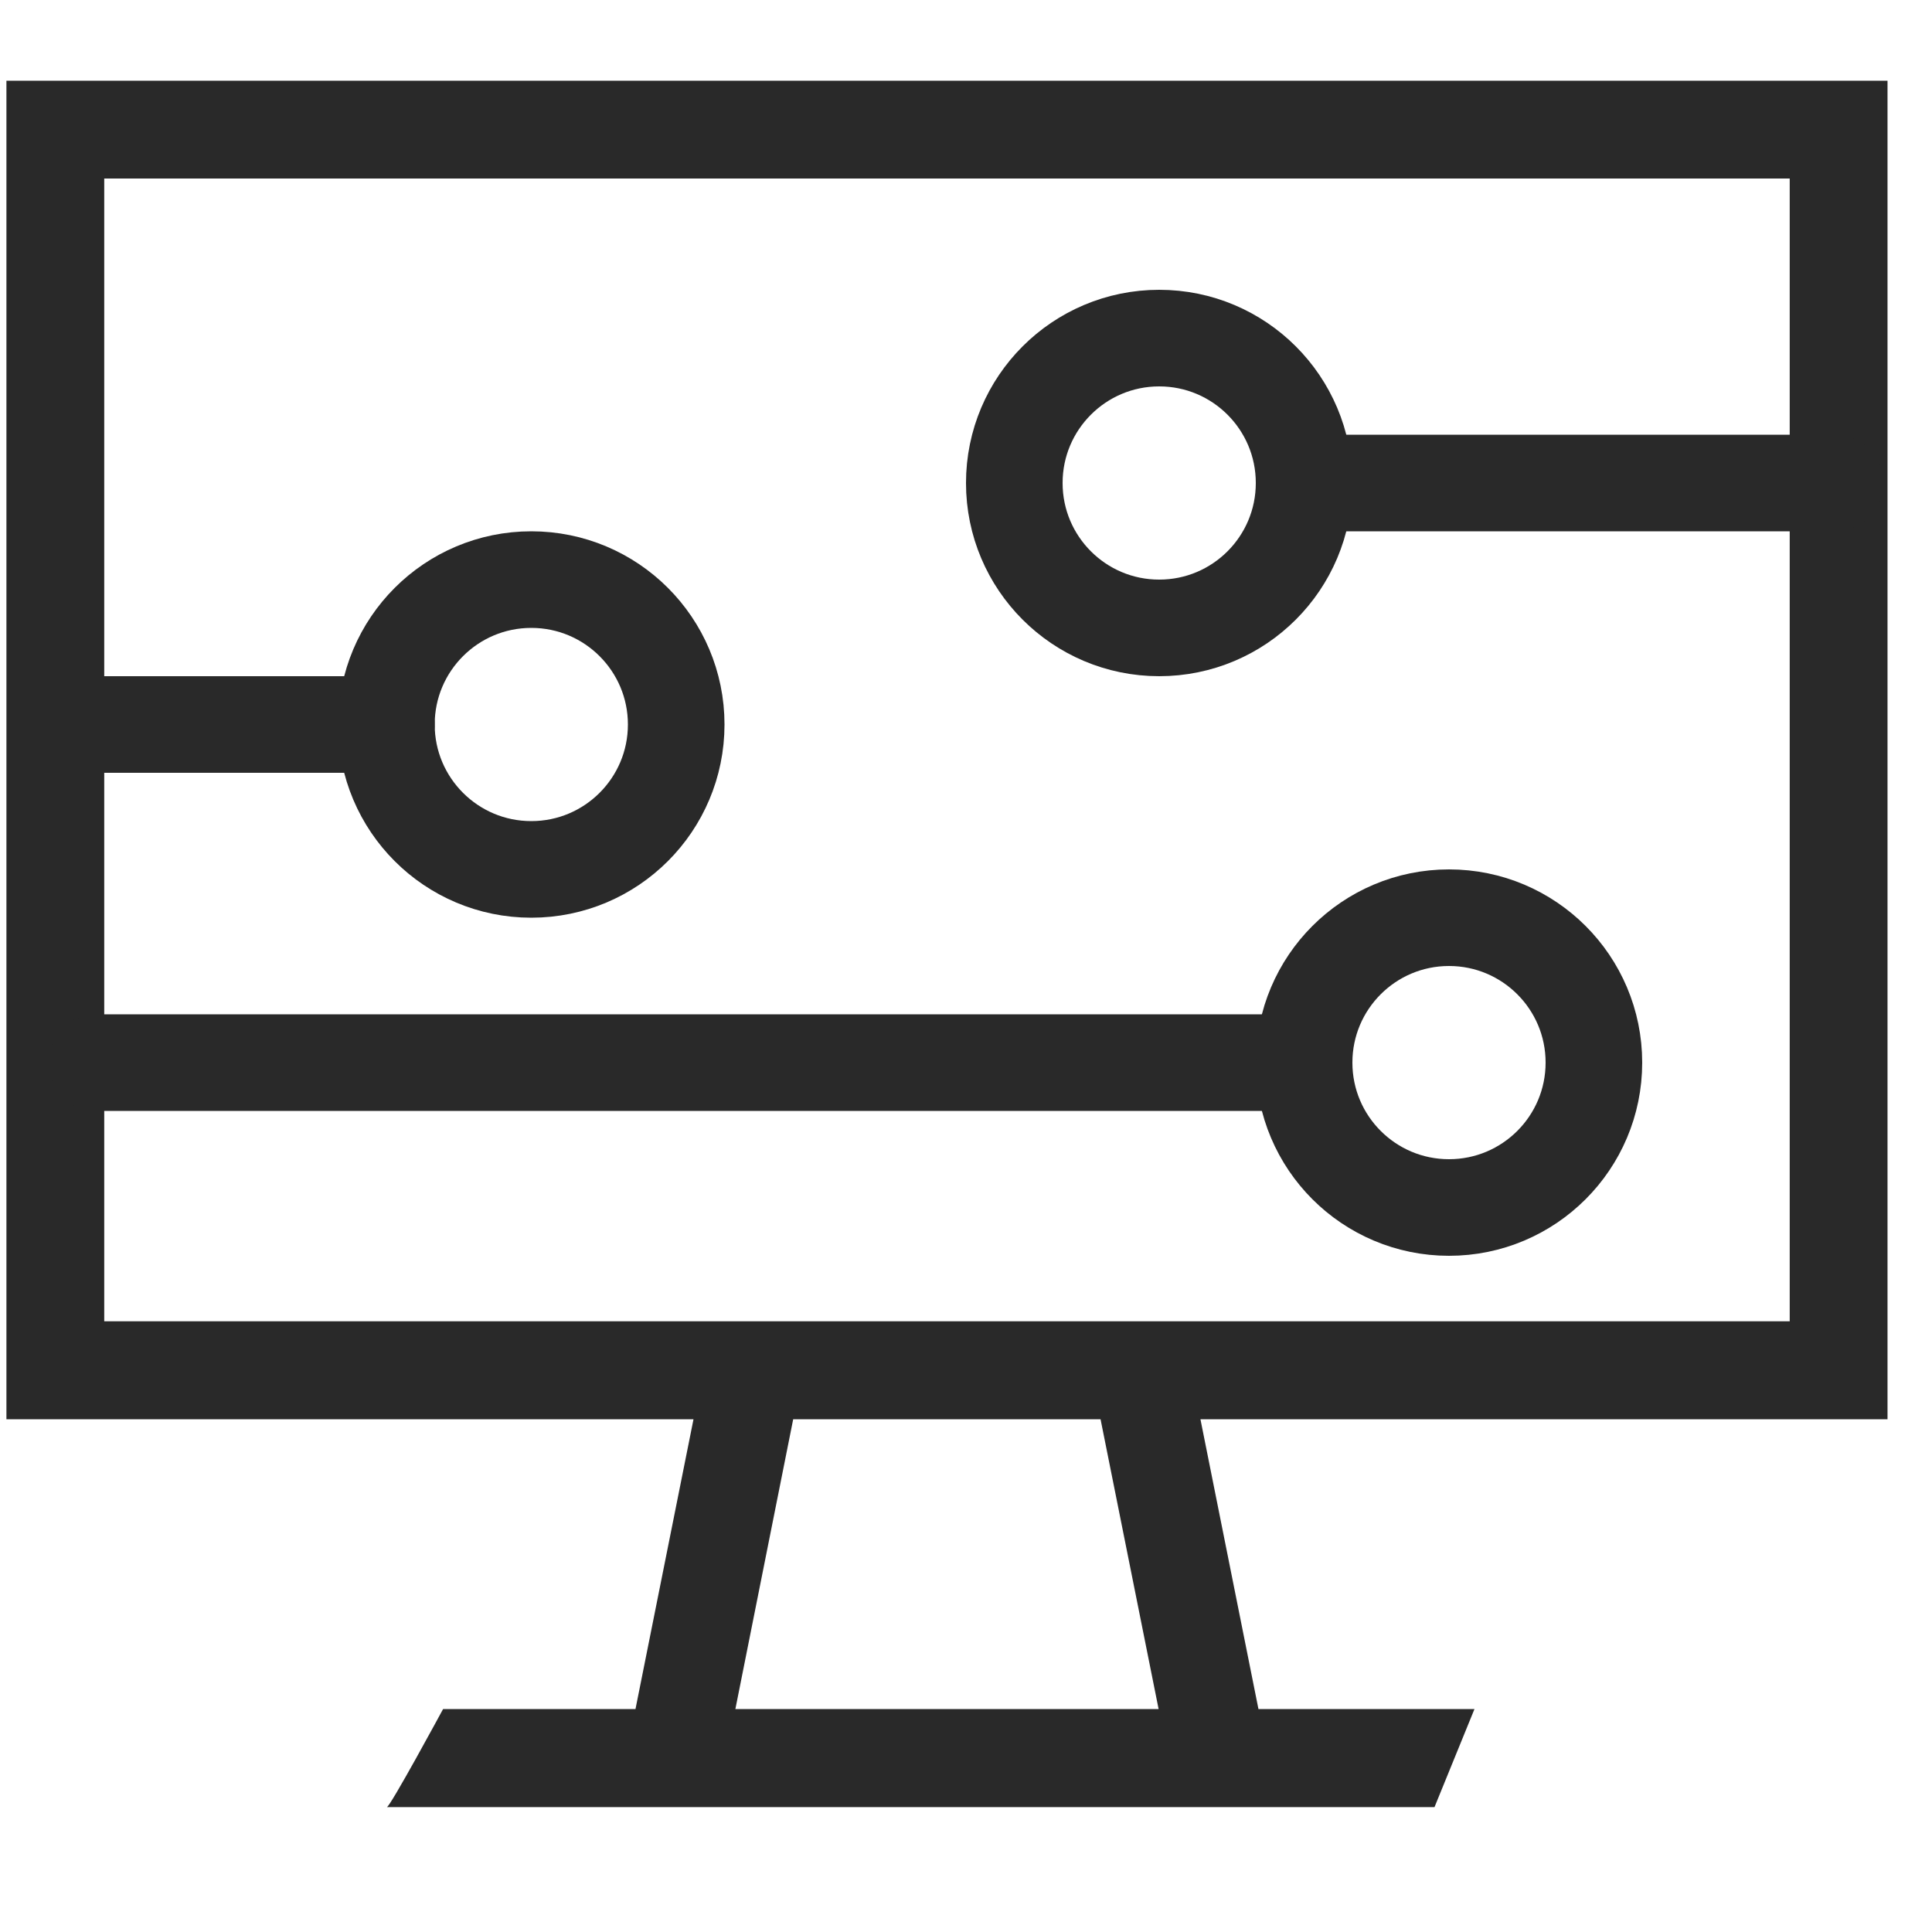 <svg width="40" height="40" viewBox="0 0 40 40" fill="none" xmlns="http://www.w3.org/2000/svg">
<g clip-path="url(#clip0_8_1047)">
<path d="M39.079 29.385V1.671H0.133V29.385H14.358L13.157 35.385H9.173C9.173 35.385 8.053 37.457 8.007 37.414H12.751H26.461H29.7L30.527 35.385H26.055L24.854 29.385H39.079ZM2.158 27.356V3.696H37.054V27.356H24.452H14.76H2.158ZM23.988 35.385H15.225L16.422 29.385H22.786L23.988 35.385Z" fill="#292929"/>
<path d="M27 22L2 22" stroke="#292929" stroke-width="2" stroke-linecap="round" stroke-linejoin="round"/>
<path d="M27 22C27 23.657 28.343 25 30 25C31.657 25 33 23.657 33 22C33 20.343 31.657 19 30 19C28.343 19 27 20.343 27 22Z" stroke="#292929" stroke-width="2" stroke-linecap="round" stroke-linejoin="round"/>
<path d="M8 15L2 15" stroke="#292929" stroke-width="2" stroke-linecap="round" stroke-linejoin="round"/>
<path d="M8 15C8 16.657 9.343 18 11 18C12.657 18 14 16.657 14 15C14 13.343 12.657 12 11 12C9.343 12 8 13.343 8 15Z" stroke="#292929" stroke-width="2" stroke-linecap="round" stroke-linejoin="round"/>
<path d="M27 10H38" stroke="#292929" stroke-width="2" stroke-linecap="round" stroke-linejoin="round"/>
<path d="M27 10C27 8.343 25.657 7 24 7C22.343 7 21 8.343 21 10C21 11.657 22.343 13 24 13C25.657 13 27 11.657 27 10Z" stroke="#292929" stroke-width="2" stroke-linecap="round" stroke-linejoin="round"/>
</g>
<defs>
<clipPath id="clip0_8_1047">
<rect width="39.016" height="39.016" fill="white" transform="translate(0.098 0.033)"/>
</clipPath>
</defs>
</svg>
